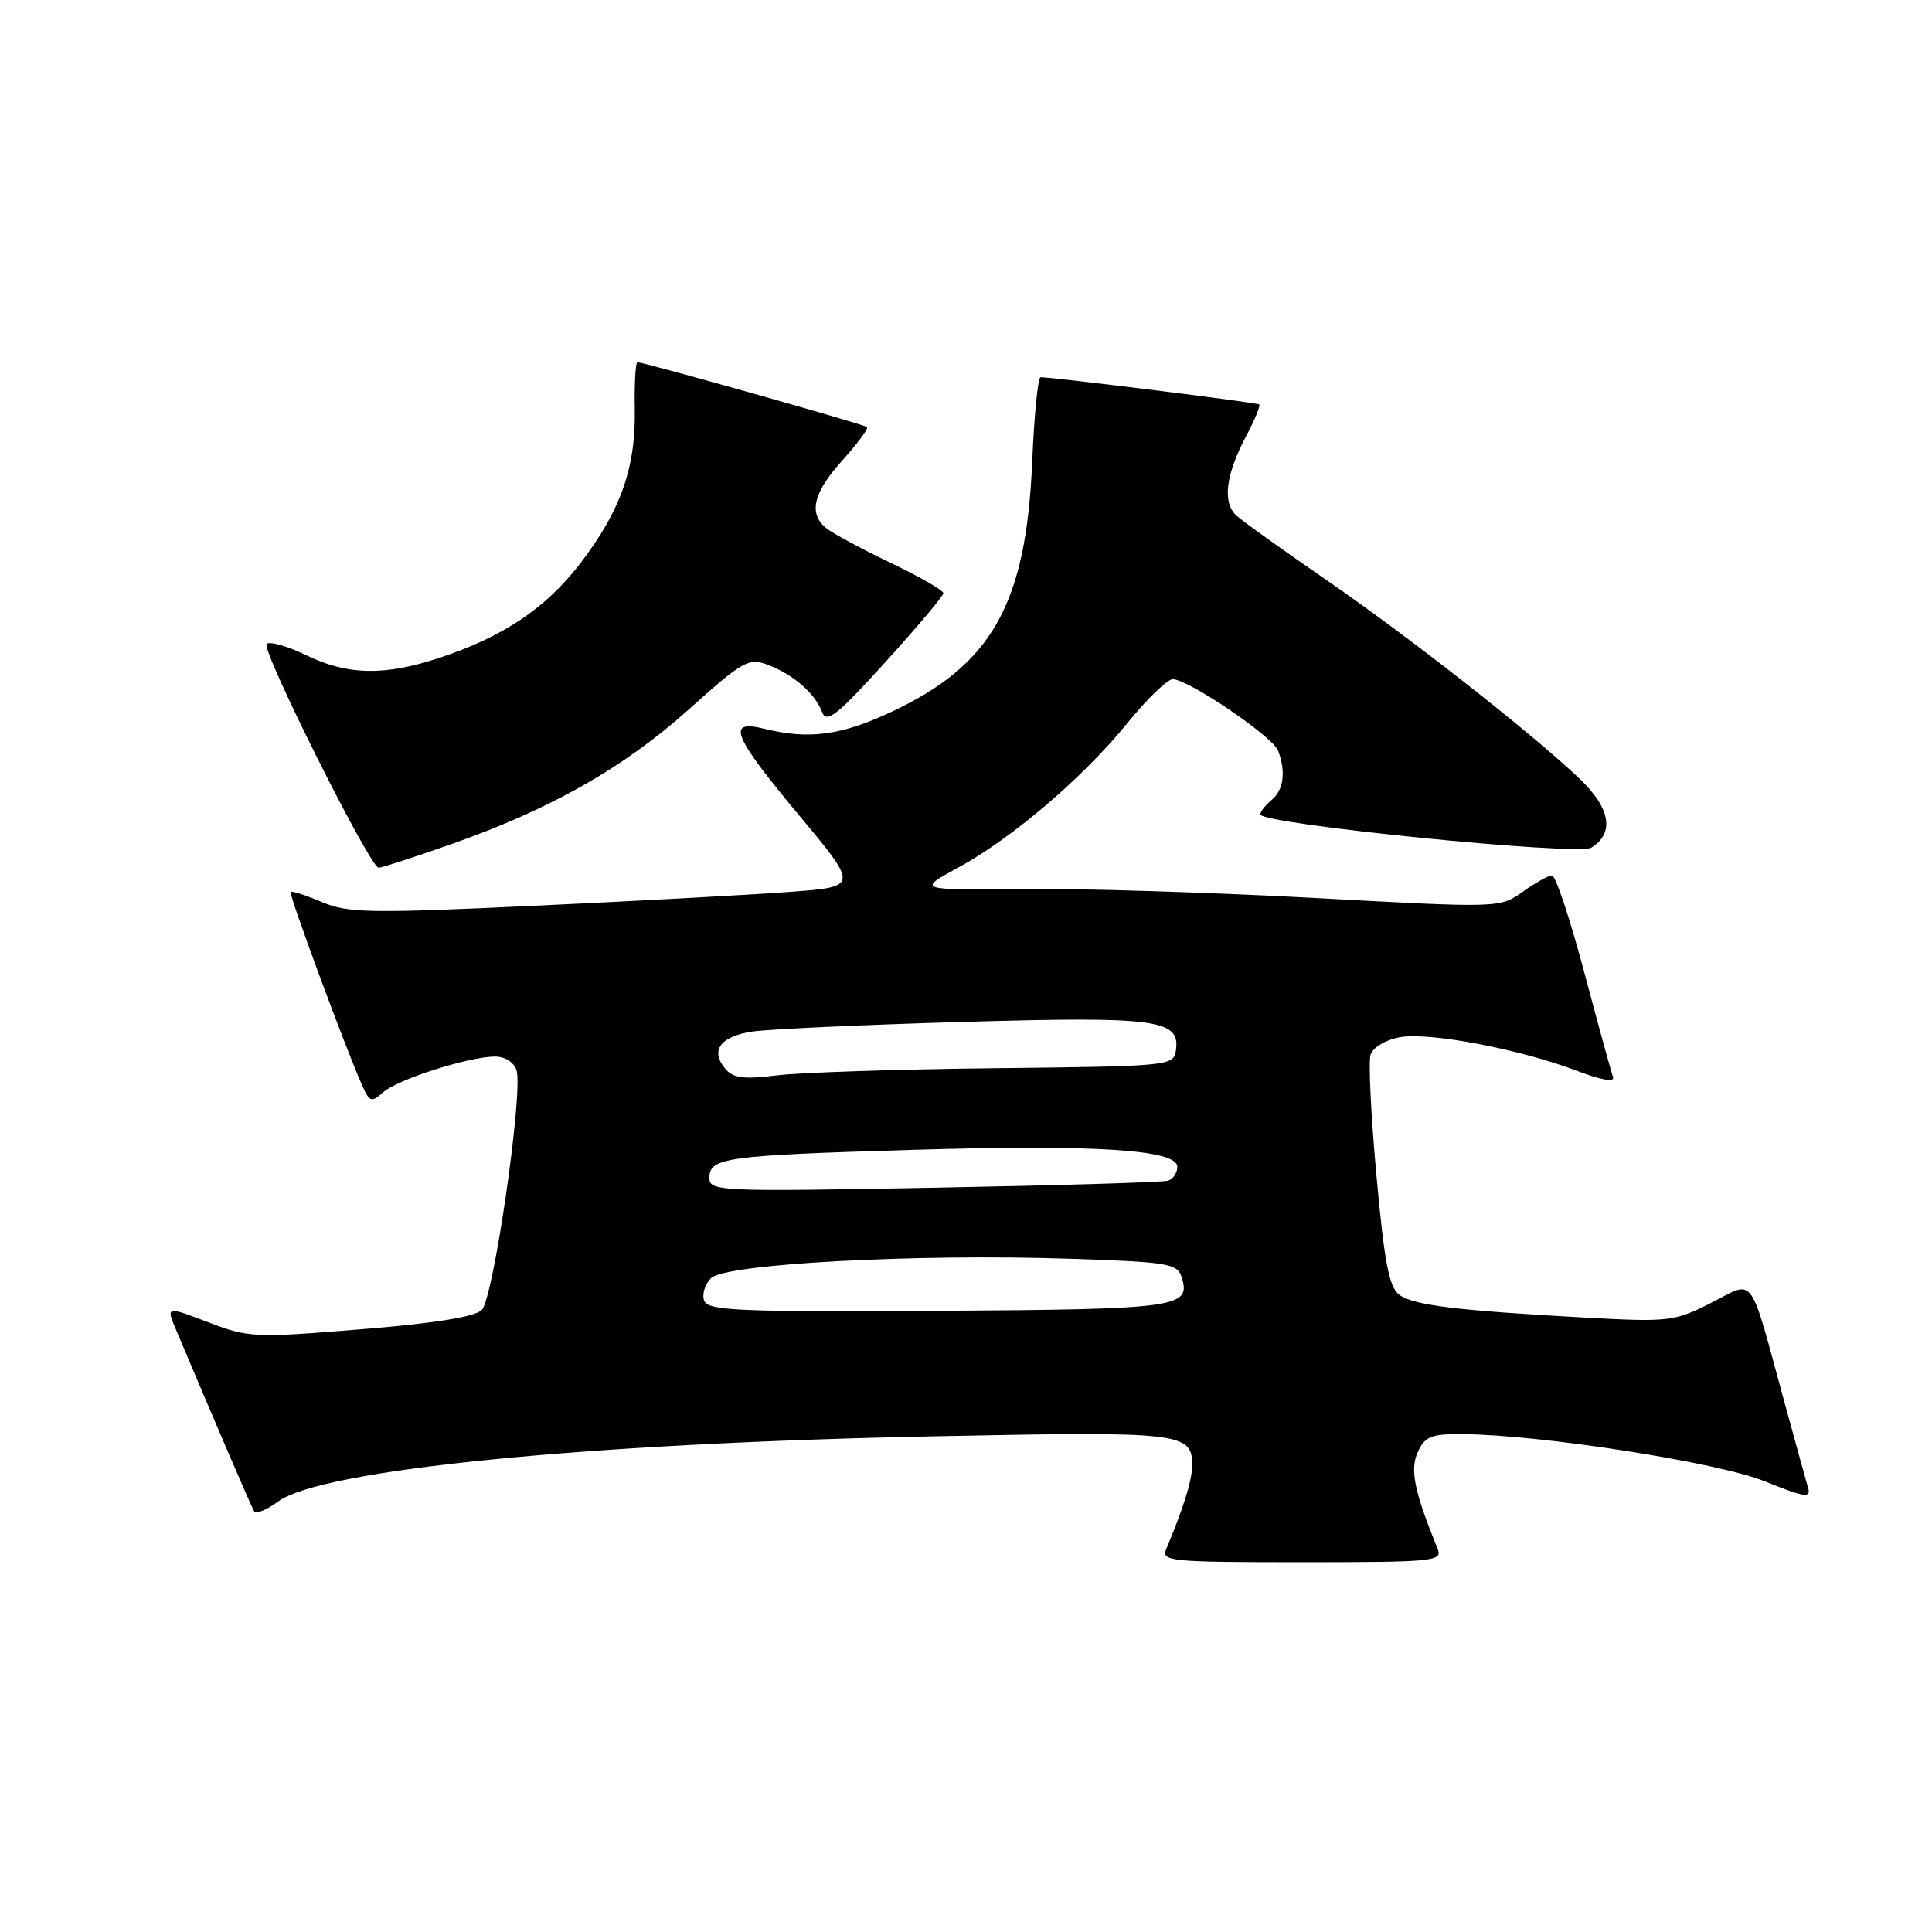 <?xml version="1.0" encoding="UTF-8" standalone="no"?>
<!DOCTYPE svg PUBLIC "-//W3C//DTD SVG 1.1//EN" "http://www.w3.org/Graphics/SVG/1.1/DTD/svg11.dtd" >
<svg xmlns="http://www.w3.org/2000/svg" xmlns:xlink="http://www.w3.org/1999/xlink" version="1.1" viewBox="0 0 256 256">
 <g >
 <path fill="currentColor"
d=" M 190.50 205.25 C 187.40 197.63 186.80 194.73 187.86 192.42 C 188.80 190.34 189.64 190.00 193.73 190.03 C 204.11 190.10 227.60 193.76 233.84 196.28 C 239.11 198.41 240.00 198.54 239.58 197.15 C 239.32 196.24 237.93 191.22 236.50 186.00 C 231.68 168.35 232.63 169.65 226.75 172.63 C 221.85 175.11 221.16 175.19 210.07 174.59 C 192.97 173.65 187.33 172.96 185.42 171.57 C 184.07 170.58 183.44 167.32 182.40 155.91 C 181.67 147.98 181.31 140.73 181.60 139.78 C 181.89 138.81 183.55 137.80 185.46 137.44 C 189.32 136.72 201.31 138.99 208.93 141.88 C 212.25 143.14 214.00 143.44 213.73 142.69 C 213.49 142.03 211.76 135.76 209.90 128.75 C 208.03 121.74 206.12 116.00 205.65 116.00 C 205.19 116.00 203.44 116.97 201.77 118.16 C 198.74 120.32 198.74 120.32 174.12 118.98 C 160.58 118.25 143.20 117.71 135.50 117.79 C 121.50 117.94 121.50 117.94 127.00 114.94 C 134.12 111.07 143.55 103.01 149.44 95.75 C 152.01 92.59 154.69 90.00 155.40 90.00 C 157.45 90.00 168.63 97.58 169.35 99.46 C 170.41 102.24 170.10 104.67 168.50 106.00 C 167.68 106.68 167.00 107.54 167.00 107.91 C 167.00 109.19 209.10 113.43 210.86 112.32 C 213.97 110.38 213.40 107.08 209.29 103.17 C 202.87 97.07 186.86 84.51 175.87 76.93 C 170.16 73.01 164.78 69.15 163.89 68.37 C 161.93 66.64 162.38 62.95 165.17 57.68 C 166.29 55.59 167.04 53.74 166.85 53.59 C 166.53 53.34 139.32 49.95 137.88 49.99 C 137.53 49.99 137.03 55.06 136.77 61.25 C 135.96 80.07 131.43 88.10 118.09 94.34 C 111.42 97.46 107.15 98.02 101.25 96.56 C 96.19 95.30 97.07 97.47 105.89 108.04 C 113.78 117.50 113.78 117.50 104.64 118.18 C 99.61 118.56 84.47 119.38 71.00 120.01 C 48.94 121.04 46.12 120.99 42.64 119.52 C 40.52 118.62 38.66 118.02 38.51 118.19 C 38.24 118.49 45.84 139.02 48.01 143.87 C 48.97 146.03 49.23 146.11 50.78 144.72 C 52.71 143.01 62.16 140.00 65.61 140.00 C 66.91 140.00 68.11 140.77 68.44 141.81 C 69.35 144.68 65.39 172.04 63.84 173.58 C 62.94 174.49 57.50 175.36 47.81 176.14 C 33.72 177.29 32.93 177.25 27.58 175.20 C 22.00 173.07 22.00 173.07 23.36 176.28 C 28.65 188.83 33.29 199.62 33.67 200.24 C 33.91 200.65 35.33 200.08 36.82 198.98 C 42.58 194.72 77.40 191.25 123.71 190.32 C 156.96 189.65 158.05 189.78 157.96 194.37 C 157.92 196.27 156.71 200.11 154.53 205.25 C 153.84 206.88 155.06 207.00 172.50 207.00 C 189.93 207.00 191.16 206.88 190.50 205.25 Z  M 59.67 111.90 C 72.91 107.25 82.63 101.75 91.26 94.01 C 98.47 87.54 99.21 87.13 101.76 88.10 C 105.13 89.38 108.01 91.89 108.93 94.35 C 109.51 95.91 110.88 94.83 117.31 87.74 C 121.54 83.08 125.00 78.97 125.00 78.60 C 125.00 78.23 121.83 76.40 117.95 74.55 C 114.08 72.69 110.25 70.63 109.45 69.96 C 107.10 68.01 107.76 65.27 111.64 60.98 C 113.64 58.76 115.10 56.78 114.89 56.59 C 114.50 56.23 85.35 48.00 84.47 48.00 C 84.21 48.00 84.05 50.81 84.11 54.25 C 84.25 62.02 82.21 67.74 76.82 74.74 C 72.27 80.63 66.63 84.40 58.19 87.18 C 50.93 89.58 46.03 89.48 40.55 86.81 C 38.07 85.61 35.72 84.94 35.33 85.33 C 34.58 86.09 49.02 114.95 50.17 114.98 C 50.54 114.99 54.81 113.61 59.67 111.90 Z  M 93.31 172.36 C 92.99 171.53 93.40 170.18 94.21 169.36 C 96.10 167.47 121.23 166.11 141.72 166.79 C 154.78 167.22 156.00 167.42 156.57 169.23 C 157.85 173.26 156.19 173.49 124.40 173.69 C 97.94 173.85 93.81 173.67 93.31 172.36 Z  M 94.00 156.08 C 94.00 153.40 96.07 153.11 120.50 152.37 C 145.10 151.63 156.00 152.32 156.00 154.61 C 156.00 155.41 155.44 156.24 154.75 156.45 C 154.06 156.66 140.11 157.08 123.75 157.38 C 95.27 157.91 94.00 157.86 94.00 156.08 Z  M 96.09 141.60 C 94.08 139.19 95.43 137.34 99.66 136.69 C 101.77 136.37 114.32 135.79 127.55 135.41 C 153.36 134.66 156.43 135.08 155.81 139.21 C 155.51 141.23 154.91 141.29 132.00 141.54 C 119.07 141.68 106.00 142.11 102.95 142.49 C 98.51 143.04 97.13 142.86 96.09 141.60 Z "/>
</g>
</svg>